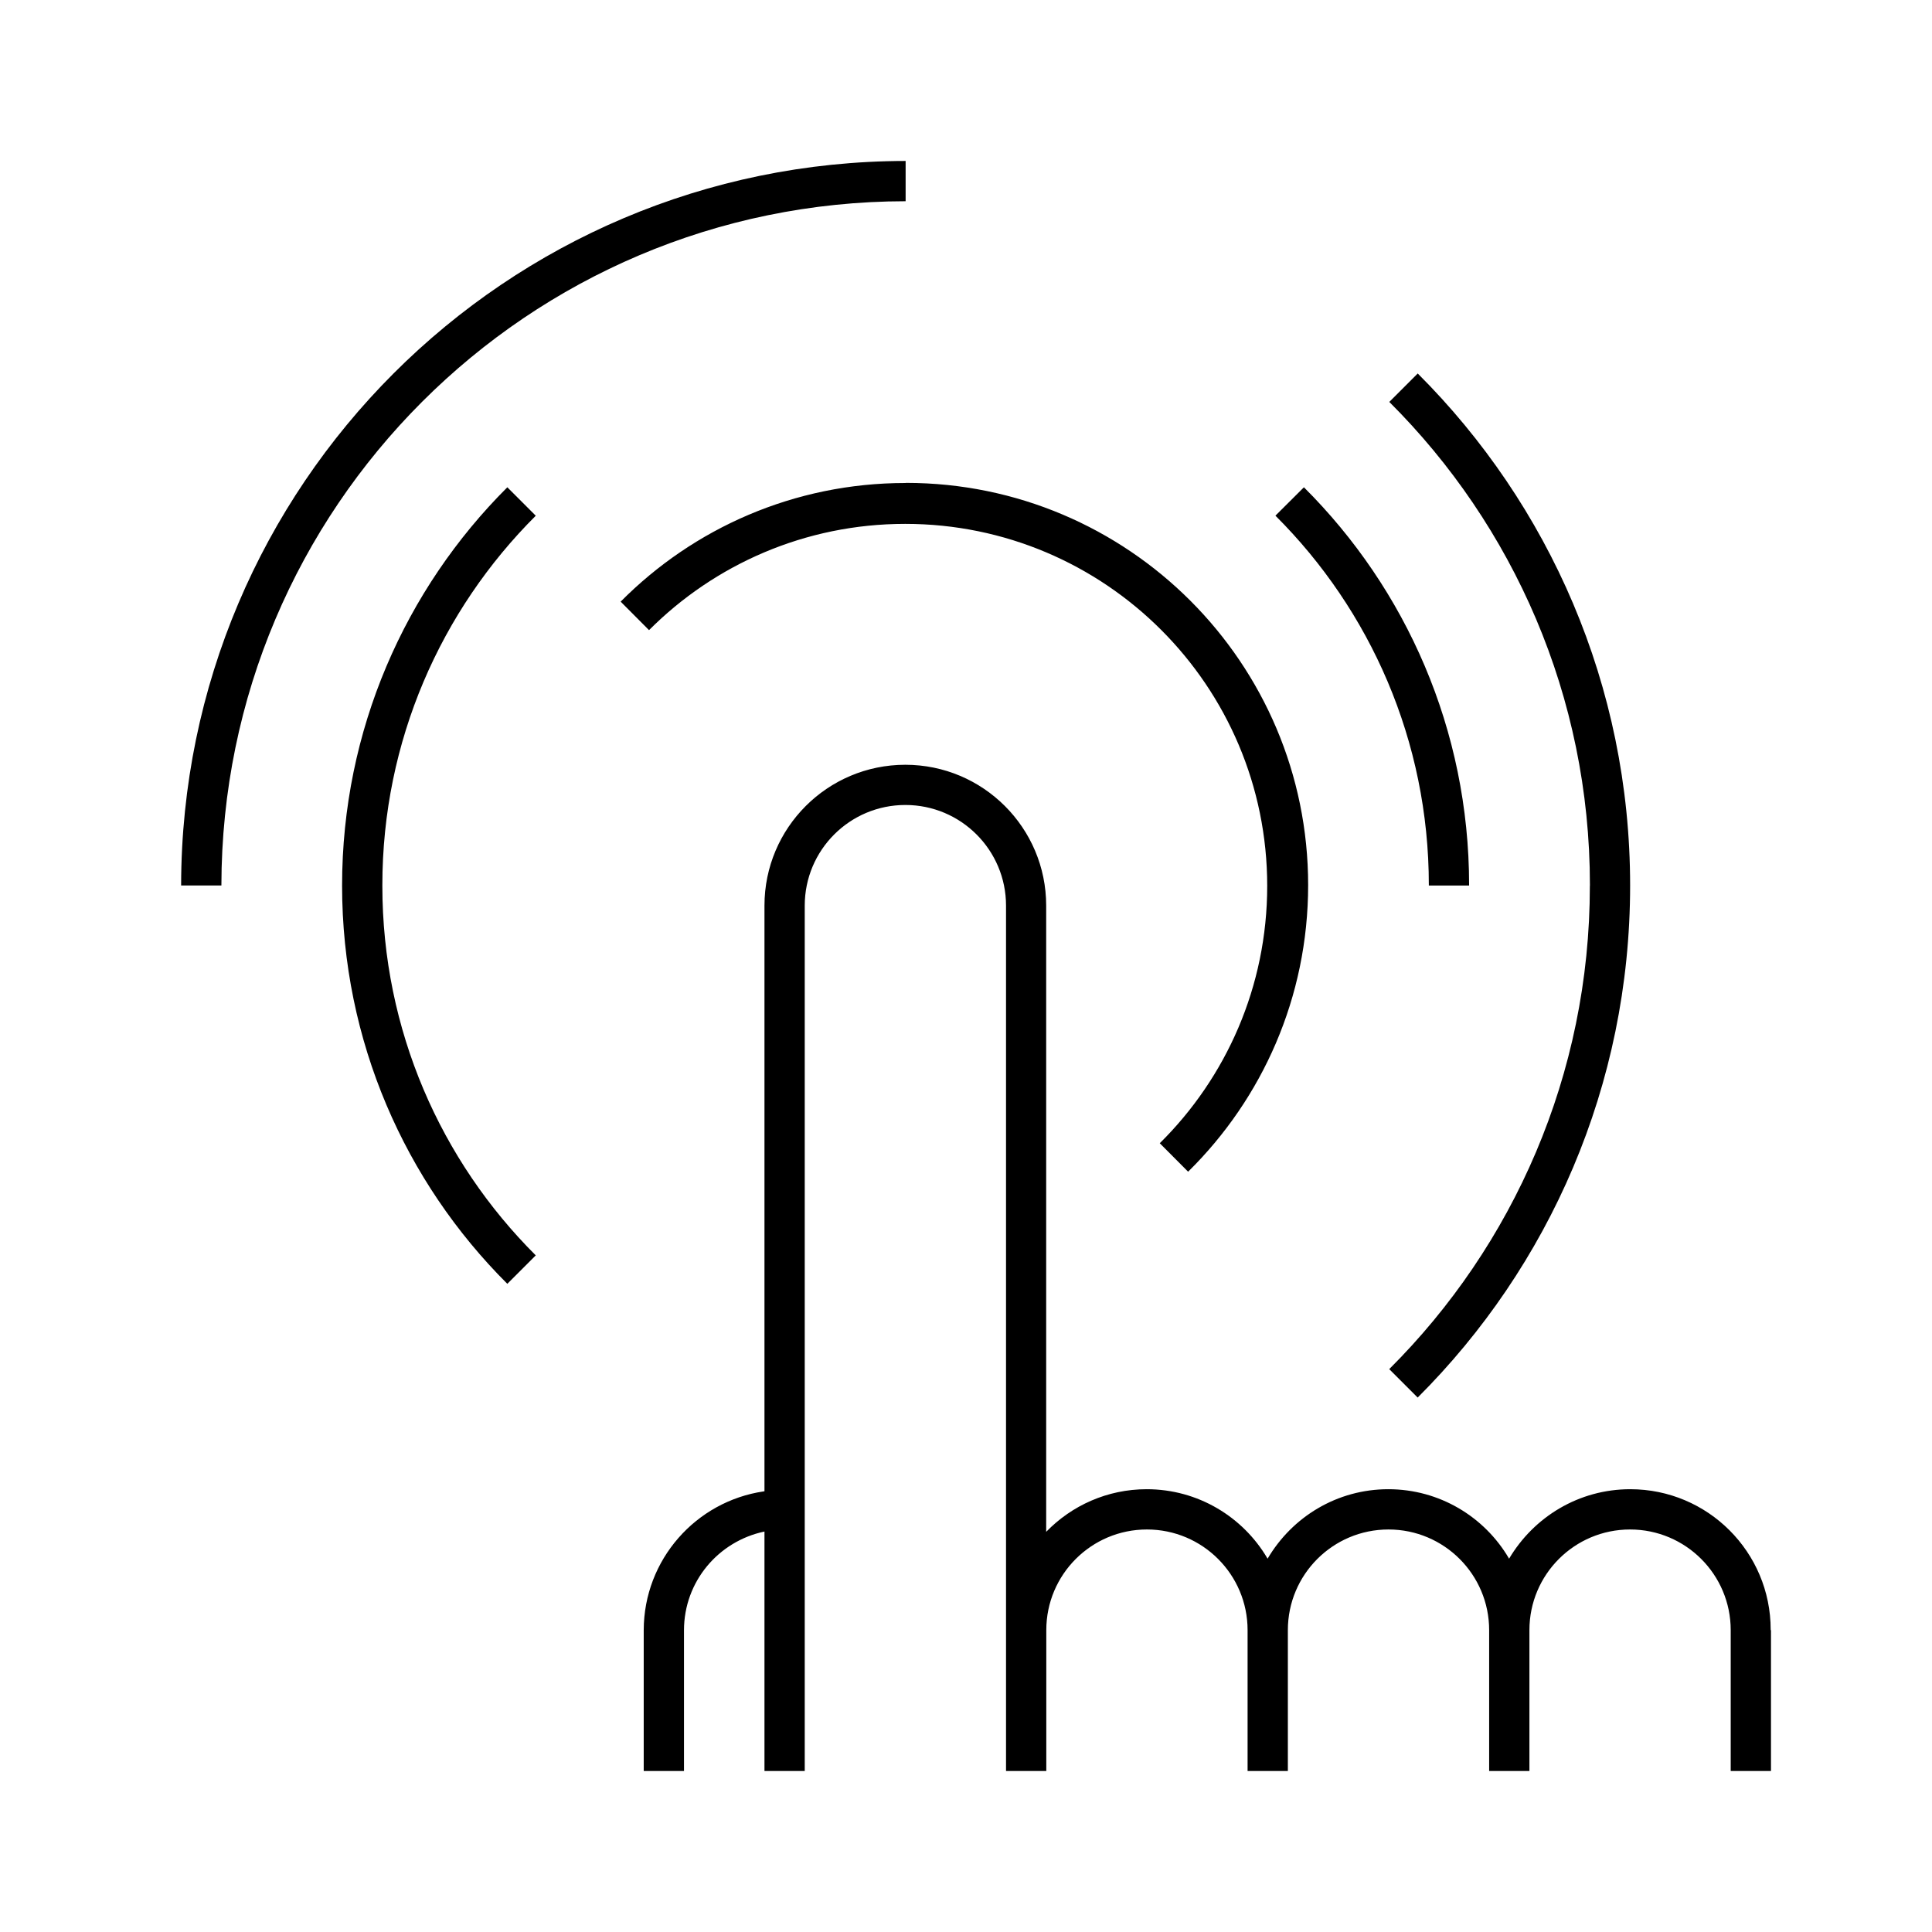 <svg version="1.1" xmlns="http://www.w3.org/2000/svg" width="32" height="32" viewBox="0 0 32 32">
    <path fill="currentColor" d="M29.333 27v2.333h-0.667v-2.333c0-0.92-0.746-1.667-1.667-1.667s-1.667 0.746-1.667 1.667v0 2.333h-0.667v-2.333c0-0.92-0.746-1.667-1.667-1.667s-1.667 0.746-1.667 1.667v0 2.333h-0.667v-2.333c0-0.92-0.746-1.667-1.667-1.667s-1.667 0.746-1.667 1.667v0 2.333h-0.667v-14.333c0-0.92-0.746-1.667-1.667-1.667s-1.667 0.746-1.667 1.667v0 14.333h-0.667v-3.966c-0.766 0.161-1.332 0.831-1.333 1.633v2.333h-0.667v-2.333c0.003-1.168 0.865-2.133 1.987-2.298l0.013-0.002v-9.7c0-1.289 1.045-2.333 2.333-2.333s2.333 1.045 2.333 2.333v0 10.372c0.422-0.435 1.012-0.706 1.665-0.706 0.85 0 1.593 0.458 1.996 1.14l0.006 0.011c0.408-0.693 1.151-1.151 2-1.151s1.592 0.458 1.994 1.14l0.006 0.011c0.411-0.693 1.156-1.151 2.007-1.151 1.285 0 2.326 1.041 2.326 2.326 0 0.003 0 0.005 0 0.008v-0zM26.333 14.667c0 0.002 0 0.005 0 0.007 0 3.127-1.27 5.957-3.323 8.003l-0 0 0.471 0.471c2.174-2.169 3.519-5.168 3.519-8.481s-1.345-6.312-3.518-8.481l-0-0-0.471 0.471c2.053 2.046 3.323 4.876 3.323 8.003 0 0.003 0 0.005 0 0.008v-0zM15 3.333v-0.667c-6.624 0.008-11.992 5.376-12 11.999v0.001h0.667c0.007-6.256 5.077-11.326 11.333-11.333h0.001zM6.333 14.667c0-0.002 0-0.004 0-0.005 0-2.391 0.971-4.555 2.541-6.12l0-0-0.471-0.471c-1.691 1.687-2.737 4.020-2.737 6.597s1.046 4.91 2.737 6.596l0 0 0.471-0.471c-1.57-1.564-2.541-3.729-2.541-6.12 0-0.002 0-0.004 0-0.006v0zM21.125 8.541c1.57 1.565 2.541 3.729 2.541 6.12 0 0.002 0 0.004 0 0.006v-0h0.667c0-0.002 0-0.004 0-0.006 0-2.575-1.046-4.906-2.736-6.59l-0-0zM15 8c-0.001 0-0.002 0-0.003 0-1.844 0-3.513 0.751-4.717 1.965l-0 0 0.47 0.472c1.085-1.087 2.586-1.76 4.243-1.76 3.311 0 5.996 2.684 5.996 5.996 0 1.667-0.68 3.175-1.779 4.262l-0.001 0 0.47 0.472c1.228-1.209 1.988-2.889 1.988-4.747 0-3.679-2.982-6.662-6.662-6.662-0.002 0-0.004 0-0.006 0h0z"/>
</svg>
